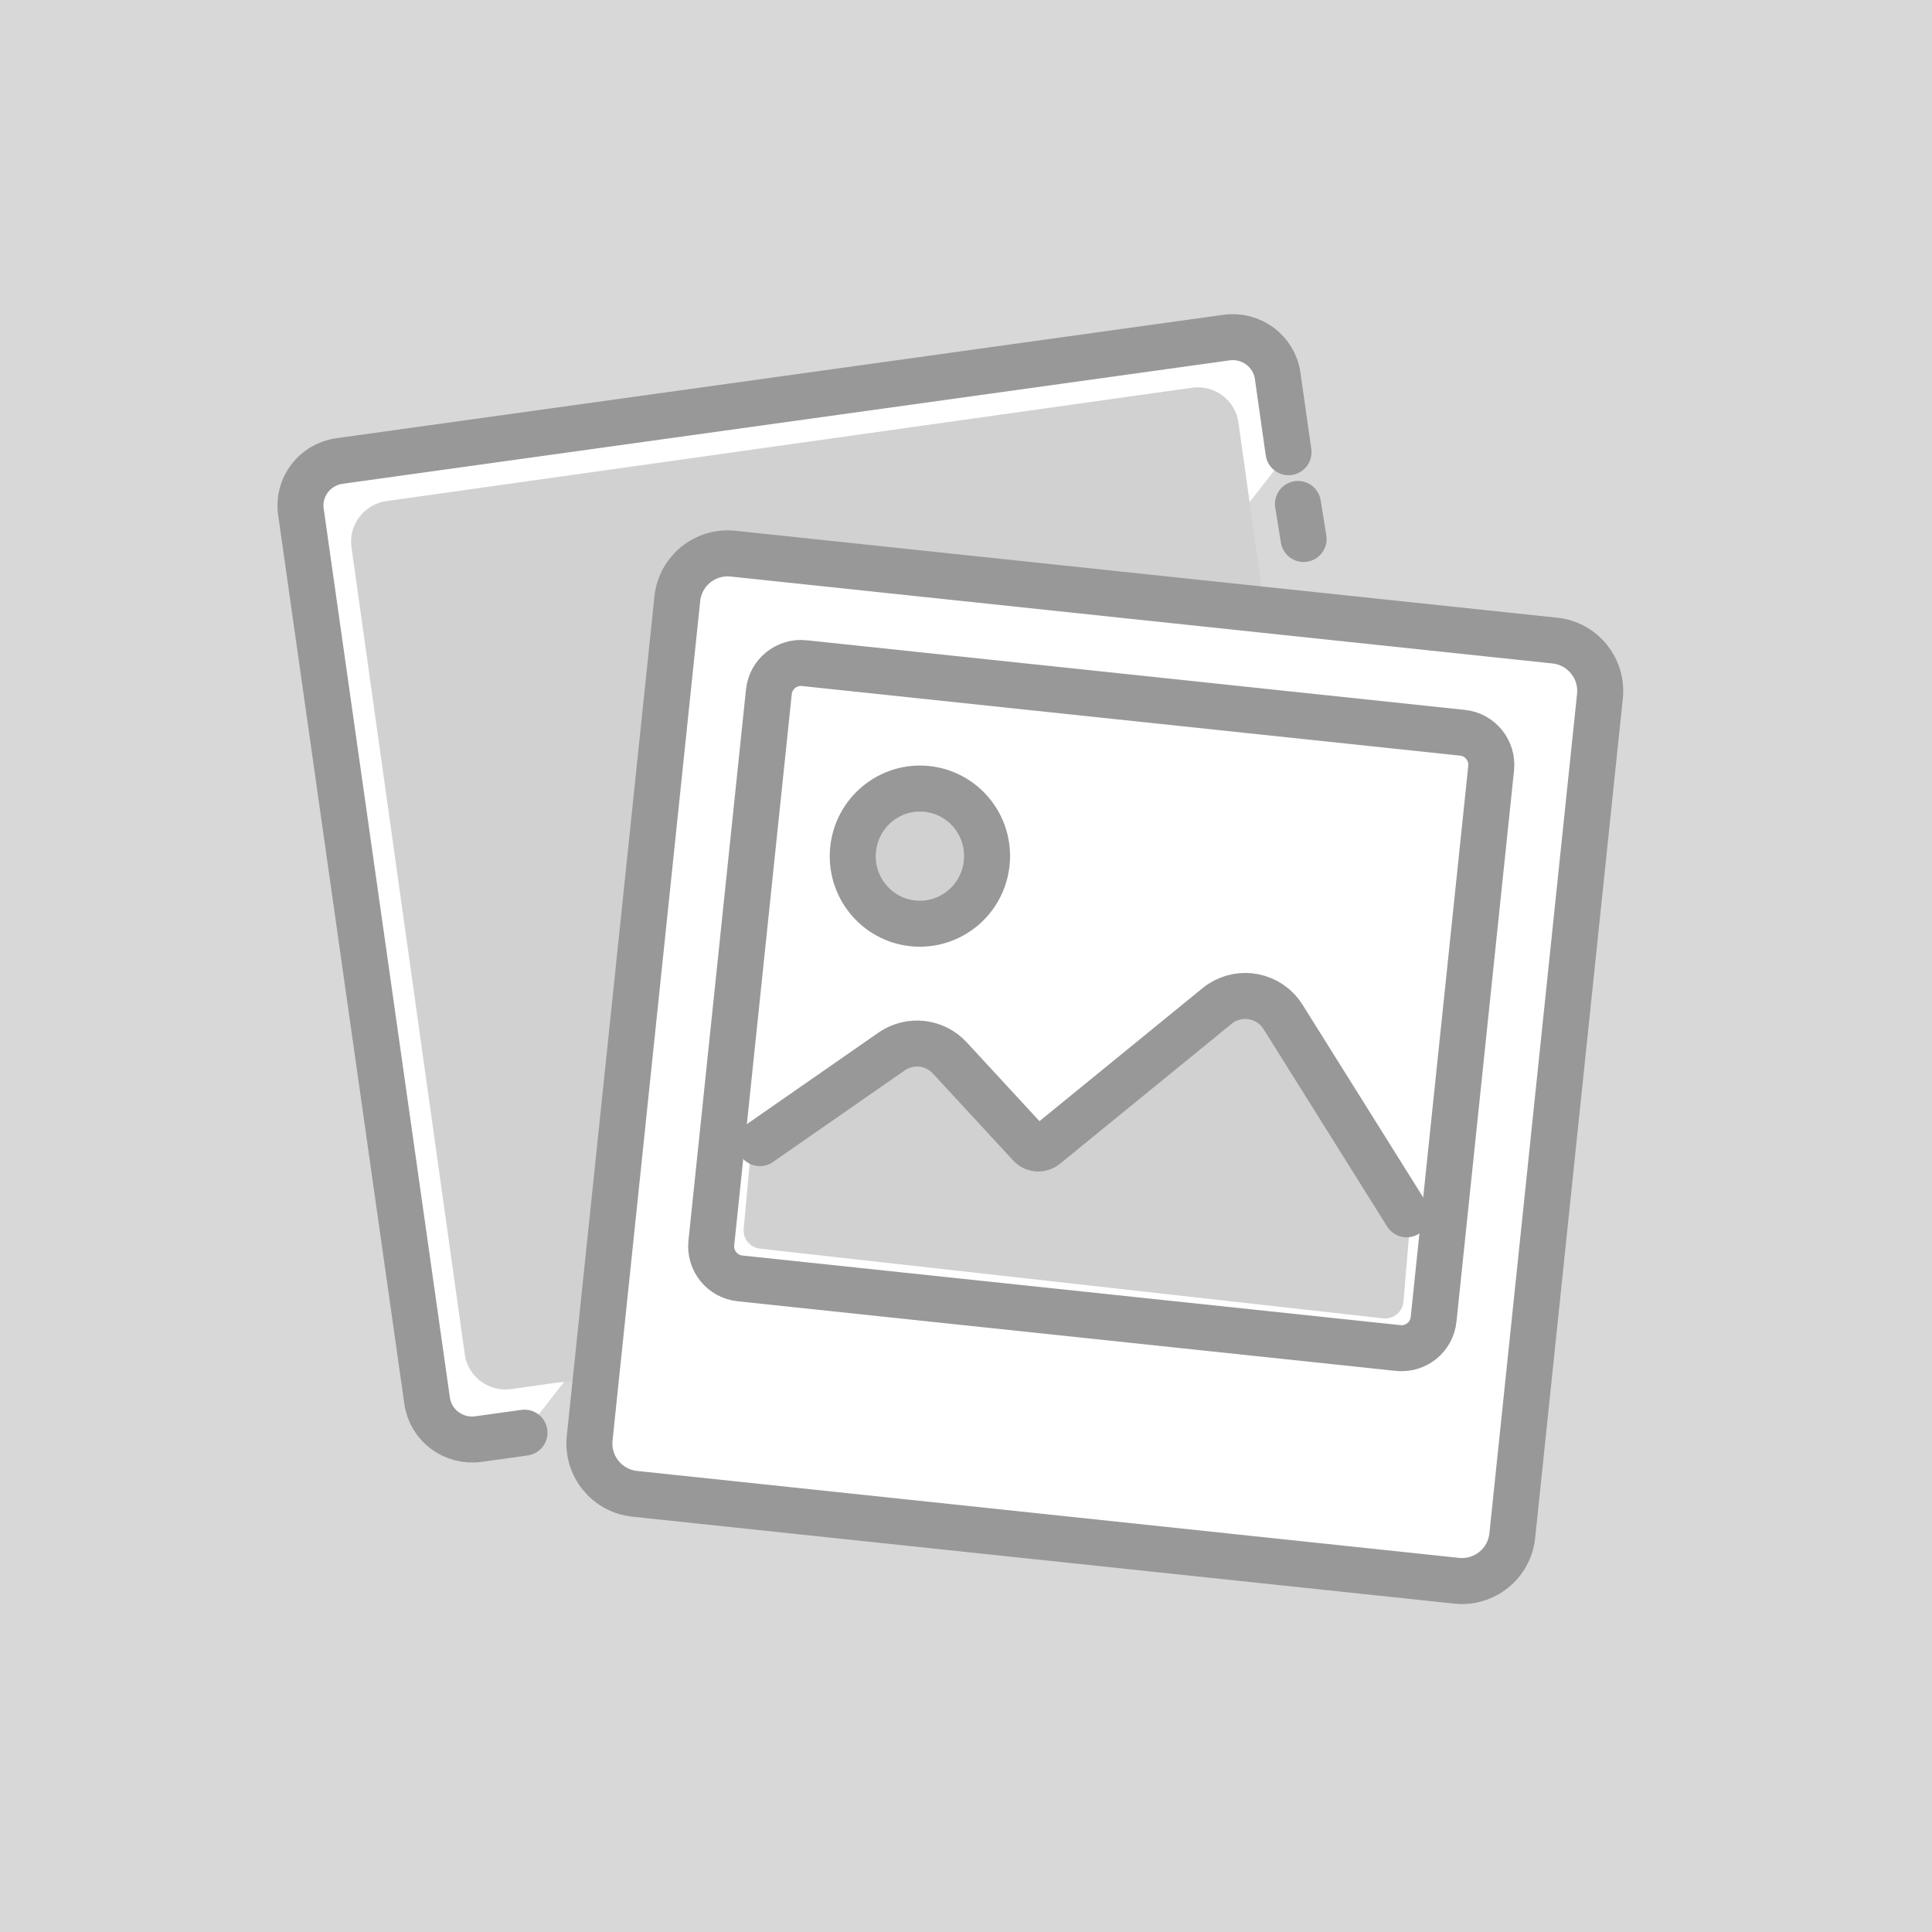 <?xml version="1.0" encoding="UTF-8"?>
<svg width="105px" height="105px" viewBox="0 0 105 105" version="1.1" xmlns="http://www.w3.org/2000/svg" xmlns:xlink="http://www.w3.org/1999/xlink">
    <!-- Generator: Sketch 52.2 (67145) - http://www.bohemiancoding.com/sketch -->
    <title>Group 3</title>
    <desc>Created with Sketch.</desc>
    <g id="Page-1" stroke="none" stroke-width="1" fill="none" fill-rule="evenodd">
        <g id="Allow-to-access" transform="translate(-195, -343)">
            <g id="Group-3" transform="translate(195, 343)">
                <g id="Group">
                    <rect id="Rectangle-Copy-5" fill="#D8D8D8" x="0" y="0" width="105" height="105"></rect>
                    <g id="icons/camera-copy" transform="translate(16, 17)">
                        <g id="Photo2" stroke-width="1" fill-rule="evenodd">
                            <path d="M52.024,4.405 L54.556,4.409 C55.917,4.411 57.022,5.505 57.024,6.853 L57.092,55.662 C57.094,57.01 55.992,58.101 54.631,58.099 L5.964,58.032 C4.603,58.031 3.498,56.936 3.496,55.589 C3.493,53.508 3.491,52.11 3.49,51.394" id="Rectangle" fill="#FFFFFF" transform="translate(30.291, 31.252) rotate(-188) translate(-30.291, -31.252) "></path>
                            <path d="M14.062,58.172 L11.785,58.493 C10.561,58.665 9.431,57.823 9.261,56.611 L3.102,12.737 C2.932,11.525 3.787,10.404 5.011,10.231 L48.781,4.072 C50.005,3.9 51.135,4.743 51.305,5.954 L51.835,9.724 C51.863,9.928 53.754,23.47 57.507,50.349 C57.695,51.699 56.755,52.946 55.407,53.135 C55.393,53.137 55.378,53.139 55.364,53.141 L14.062,58.172 Z" id="Rectangle" fill="#D1D1D1"></path>
                            <path d="M52.024,4.405 L54.556,4.409 C55.917,4.411 57.022,5.505 57.024,6.853 L57.092,55.662 C57.094,57.01 55.992,58.101 54.631,58.099 L5.964,58.032 C4.603,58.031 3.498,56.936 3.496,55.589 C3.493,53.508 3.491,52.11 3.49,51.394" id="Rectangle" stroke="#989898" stroke-width="2.5" stroke-linecap="round" transform="translate(30.291, 31.252) rotate(-188) translate(-30.291, -31.252) "></path>
                            <path d="M54.541,10.389 L54.849,12.293" id="Line" stroke="#989898" stroke-width="2.5" stroke-linecap="round"></path>
                        </g>
                        <path d="M21.026,15.298 C21.024,15.298 21.024,15.298 21.022,15.298 C19.503,15.299 18.273,16.531 18.274,18.05 L18.305,63.923 C18.306,65.441 19.536,66.67 21.053,66.672 L65.974,66.702 C65.976,66.702 65.976,66.702 65.978,66.702 C67.497,66.701 68.727,65.469 68.726,63.95 L68.695,18.077 C68.694,16.559 67.464,15.33 65.947,15.328 L21.026,15.298 Z" id="Rectangle" stroke="#989898" stroke-width="2.5" fill="#FFFFFF" fill-rule="evenodd" transform="translate(43.5, 41) rotate(6) translate(-43.5, -41) "></path>
                        <path d="M25.855,19.579 L61.828,19.603 C63.483,19.605 64.824,20.946 64.826,22.601 L64.846,52.721 C64.847,54.378 63.505,55.722 61.848,55.723 C61.847,55.723 61.845,55.723 61.844,55.723 L25.872,55.699 C24.217,55.698 22.875,54.356 22.874,52.701 L22.853,22.581 C22.852,20.924 24.195,19.58 25.851,19.579 C25.853,19.579 25.854,19.579 25.855,19.579 Z" id="Rectangle" fill="#FFFFFF" fill-rule="evenodd" transform="translate(43.85, 37.651) rotate(6) translate(-43.85, -37.651) "></path>
                        <path d="M26.63,45.916 L31.096,42.146 C32.609,40.868 34.828,40.89 36.316,42.197 L39.853,45.304 C40.25,45.653 40.85,45.633 41.223,45.258 L48.201,38.23 C49.758,36.662 52.291,36.653 53.858,38.21 C53.965,38.316 54.067,38.429 54.161,38.546 L60.086,45.938 L61.106,47.304 L61.202,51.895 C61.214,52.447 60.776,52.904 60.224,52.916 C60.214,52.916 60.205,52.916 60.196,52.916 L26.12,52.689 C25.576,52.686 25.134,52.247 25.127,51.703 L25.064,47.042 L26.63,45.916 Z" id="Path-2" fill="#D1D1D1" fill-rule="evenodd" transform="translate(43.144, 43.987) rotate(6) translate(-43.144, -43.987) "></path>
                        <path d="M25.855,20.829 C25.853,20.829 25.853,20.829 25.852,20.829 C24.886,20.83 24.103,21.614 24.103,22.58 L24.124,52.7 C24.125,53.666 24.907,54.448 25.873,54.449 L61.845,54.473 C61.846,54.473 61.846,54.473 61.847,54.473 C62.814,54.473 63.597,53.689 63.596,52.722 L63.576,22.602 C63.575,21.637 62.792,20.854 61.827,20.853 L25.855,20.829 Z" id="Rectangle" stroke="#989898" stroke-width="2.5" transform="translate(43.85, 37.651) rotate(6) translate(-43.85, -37.651) "></path>
                        <ellipse id="Oval" stroke="#989898" stroke-width="2.5" fill="#D1D1D1" fill-rule="evenodd" transform="translate(33.995, 29.529) rotate(6) translate(-33.995, -29.529) " cx="33.995" cy="29.529" rx="3.65" ry="3.673"></ellipse>
                        <path d="M25.75,47.003 C27.221,45.733 29.428,43.828 32.371,41.287 C33.289,40.512 34.632,40.526 35.535,41.32 L40.369,45.566 C40.61,45.778 40.973,45.766 41.199,45.538 L49.683,36.995 C50.632,36.039 52.173,36.039 53.124,36.996 C53.185,37.058 53.244,37.123 53.298,37.191 C57.522,42.588 60.127,45.916 61.114,47.177" id="Path-2" stroke="#989898" stroke-width="2.5" stroke-linecap="round" transform="translate(43.432, 41.728) rotate(6) translate(-43.432, -41.728) "></path>
                    </g>
                </g>
                <g id="Group-2-Copy" opacity="0.28" transform="translate(16, 17)">
                    <g id="icons/camera-copy-3">
                        <g id="icons/camera-copy-4"></g>
                    </g>
                </g>
            </g>
        </g>
    </g>
</svg>